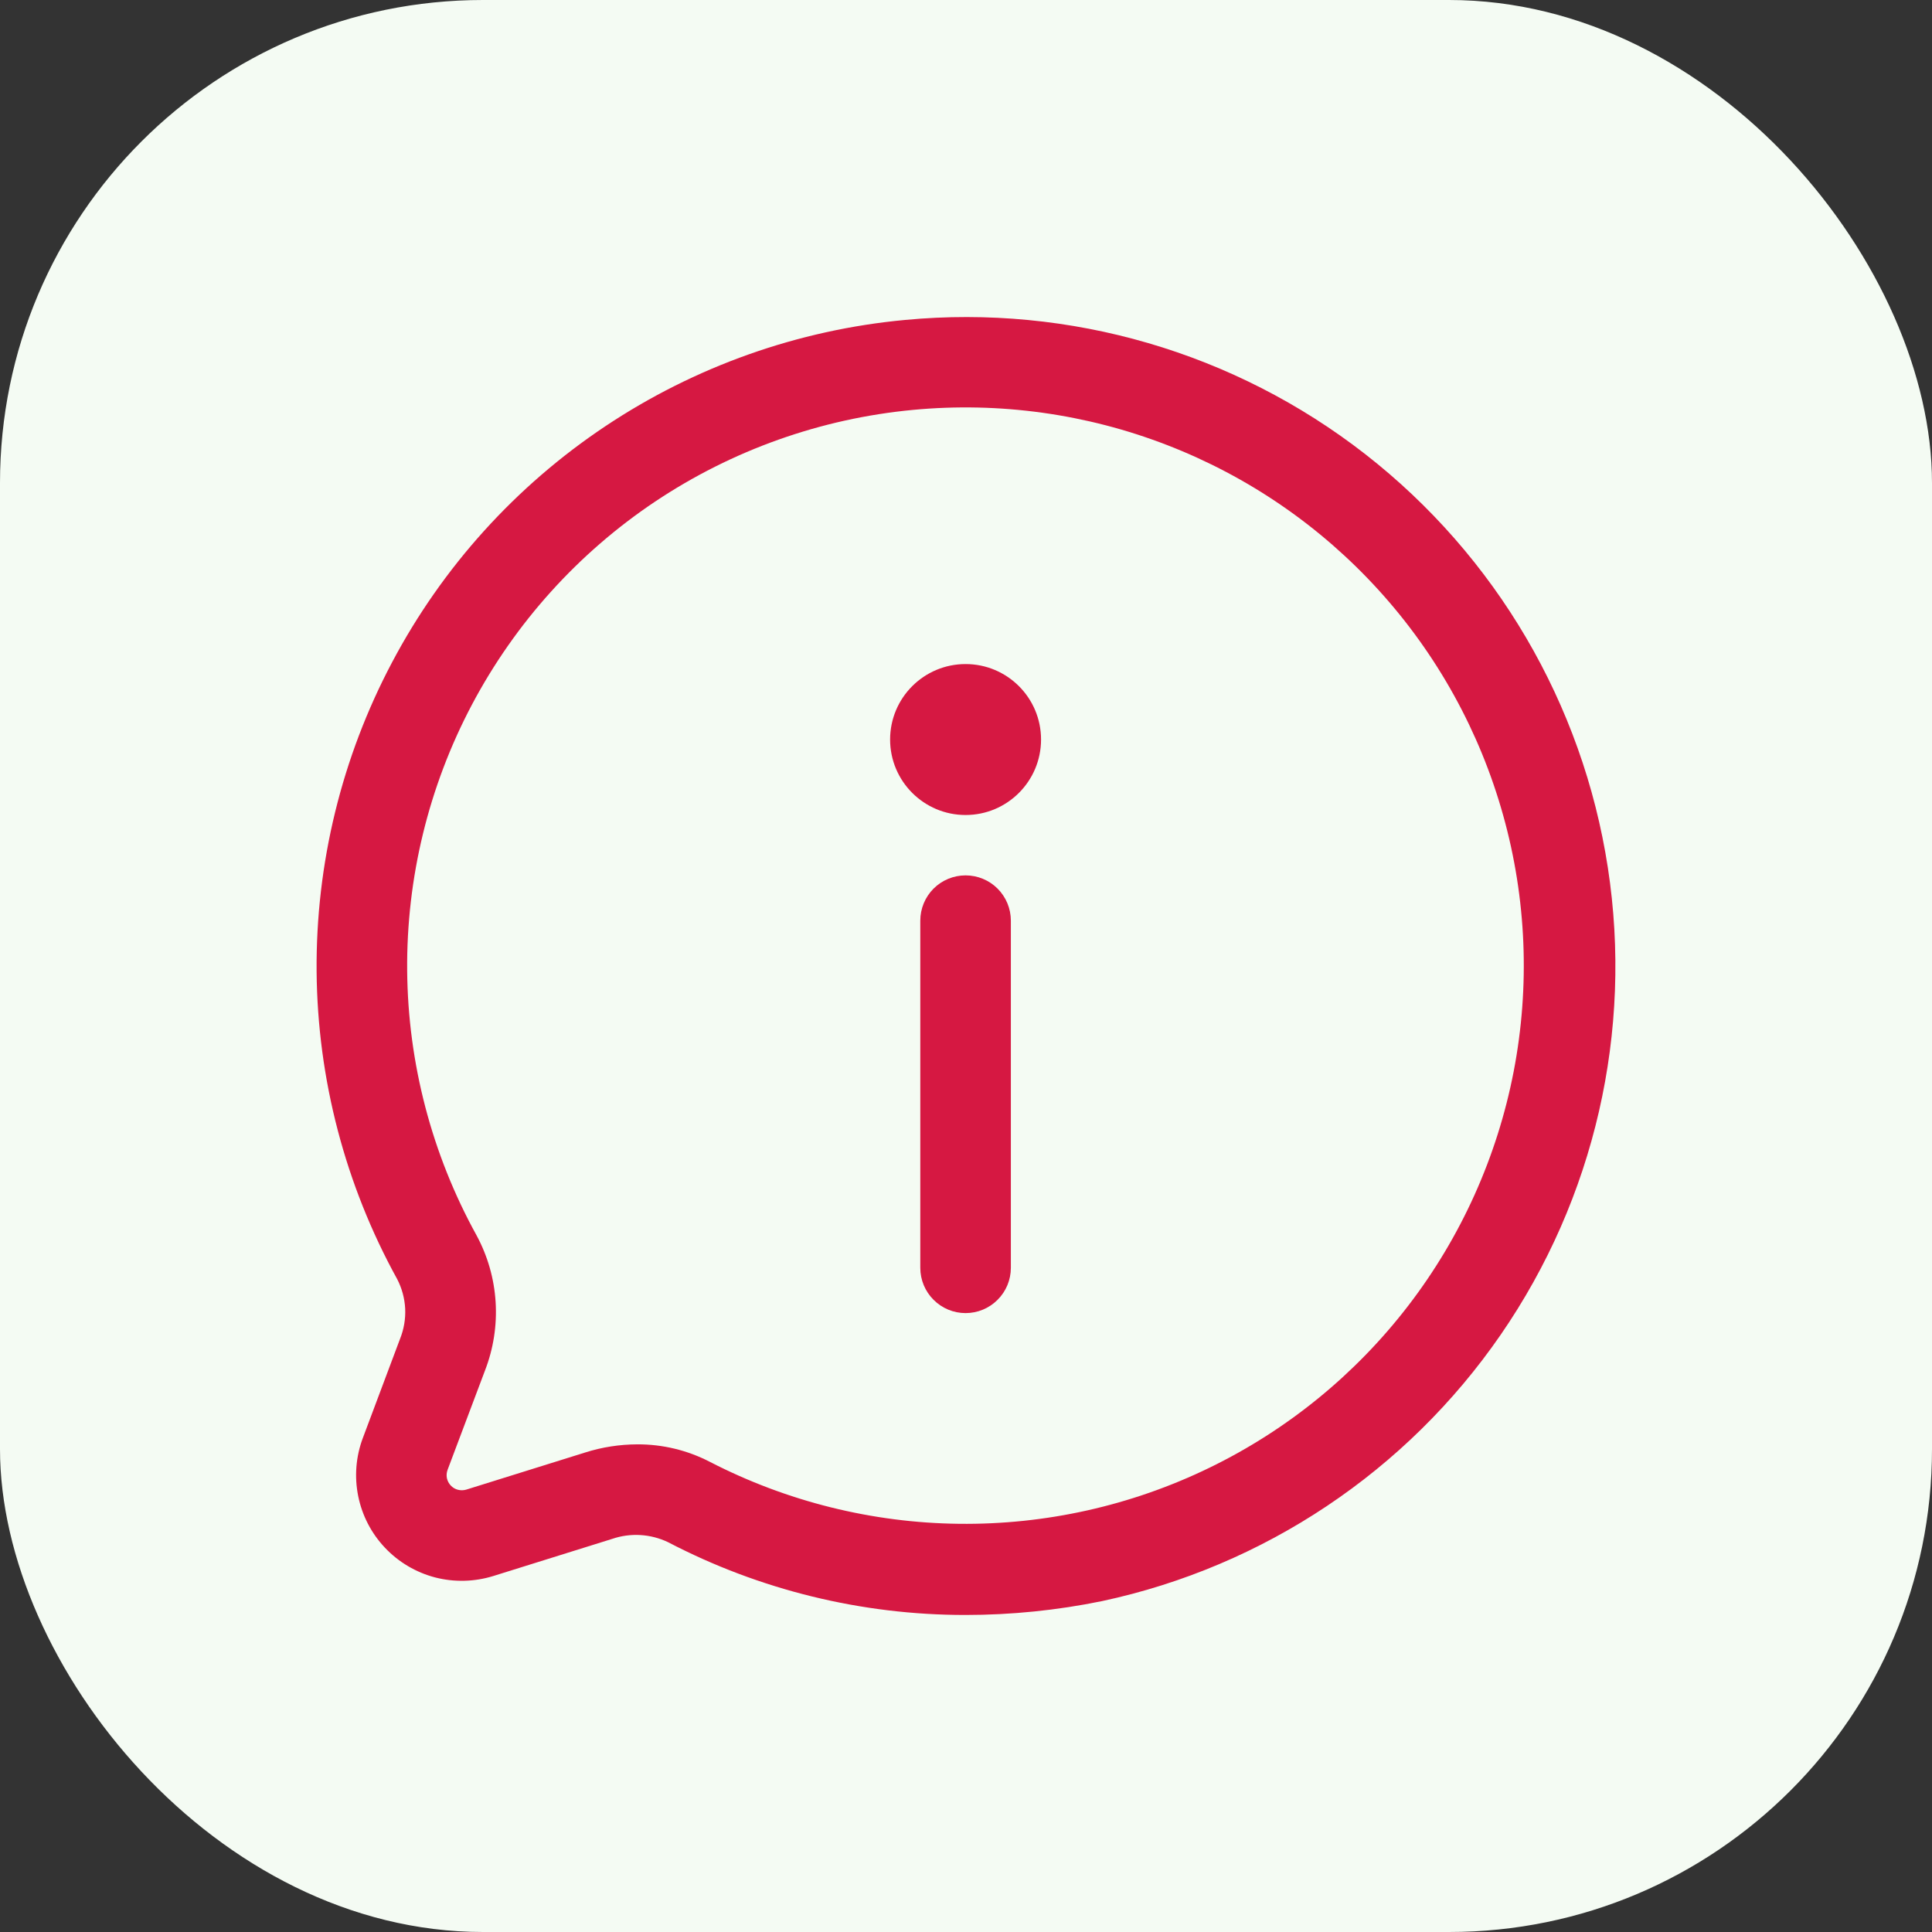 <svg width="32" height="32" viewBox="0 0 32 32" fill="none" xmlns="http://www.w3.org/2000/svg">
<rect x="0" y="0" width="32" height="32" fill="#333333" stroke="none"/>
<rect width="32" height="32" rx="8" fill="#F4FBF3"/>
<path d="M15.987 26.749C14.273 26.749 12.584 26.336 11.064 25.543C10.774 25.405 10.443 25.385 10.139 25.489L8.17 26.104C7.857 26.201 7.523 26.209 7.206 26.127C6.889 26.044 6.602 25.874 6.377 25.636C6.151 25.398 5.998 25.102 5.933 24.781C5.868 24.459 5.894 24.127 6.009 23.82L6.627 22.173C6.69 22.015 6.719 21.845 6.711 21.674C6.702 21.504 6.657 21.338 6.579 21.187C5.718 19.625 5.259 17.873 5.244 16.089C5.23 14.305 5.659 12.546 6.494 10.97C7.328 9.393 8.542 8.05 10.026 7.06C11.51 6.07 13.217 5.464 14.993 5.299C17.724 5.041 20.45 5.837 22.614 7.523C24.777 9.21 26.214 11.659 26.631 14.37C27.048 17.082 26.413 19.85 24.856 22.108C23.299 24.366 20.937 25.944 18.255 26.519C17.509 26.672 16.749 26.749 15.987 26.749ZM10.556 23.923C10.973 23.921 11.385 24.02 11.756 24.212C13.033 24.87 14.445 25.222 15.882 25.239C17.318 25.256 18.738 24.939 20.031 24.311C21.323 23.684 22.451 22.764 23.326 21.625C24.201 20.486 24.798 19.158 25.071 17.748C25.343 16.338 25.284 14.883 24.896 13.5C24.509 12.117 23.805 10.843 22.839 9.779C21.874 8.716 20.674 7.892 19.334 7.373C17.995 6.854 16.553 6.654 15.123 6.789C13.595 6.933 12.128 7.455 10.852 8.307C9.577 9.16 8.534 10.316 7.816 11.673C7.099 13.029 6.731 14.542 6.744 16.076C6.757 17.61 7.152 19.117 7.893 20.461C8.077 20.802 8.185 21.178 8.209 21.565C8.233 21.951 8.173 22.339 8.033 22.7L7.413 24.346C7.397 24.39 7.393 24.437 7.402 24.483C7.412 24.529 7.434 24.571 7.466 24.605C7.498 24.639 7.539 24.664 7.584 24.675C7.629 24.687 7.677 24.686 7.722 24.673L9.692 24.058C9.971 23.969 10.263 23.924 10.556 23.923Z" fill="#D61842"/>
<path d="M15.993 21.749C15.794 21.749 15.603 21.67 15.463 21.529C15.322 21.389 15.243 21.198 15.243 20.999V15.249C15.243 15.05 15.322 14.859 15.463 14.718C15.603 14.578 15.794 14.499 15.993 14.499C16.192 14.499 16.383 14.578 16.523 14.718C16.664 14.859 16.743 15.05 16.743 15.249V20.999C16.743 21.198 16.664 21.389 16.523 21.529C16.383 21.67 16.192 21.749 15.993 21.749Z" fill="#D61842"/>
<path d="M15.993 13.499C16.683 13.499 17.243 12.939 17.243 12.249C17.243 11.558 16.683 10.999 15.993 10.999C15.303 10.999 14.743 11.558 14.743 12.249C14.743 12.939 15.303 13.499 15.993 13.499Z" fill="#D61842"/>
</svg>
